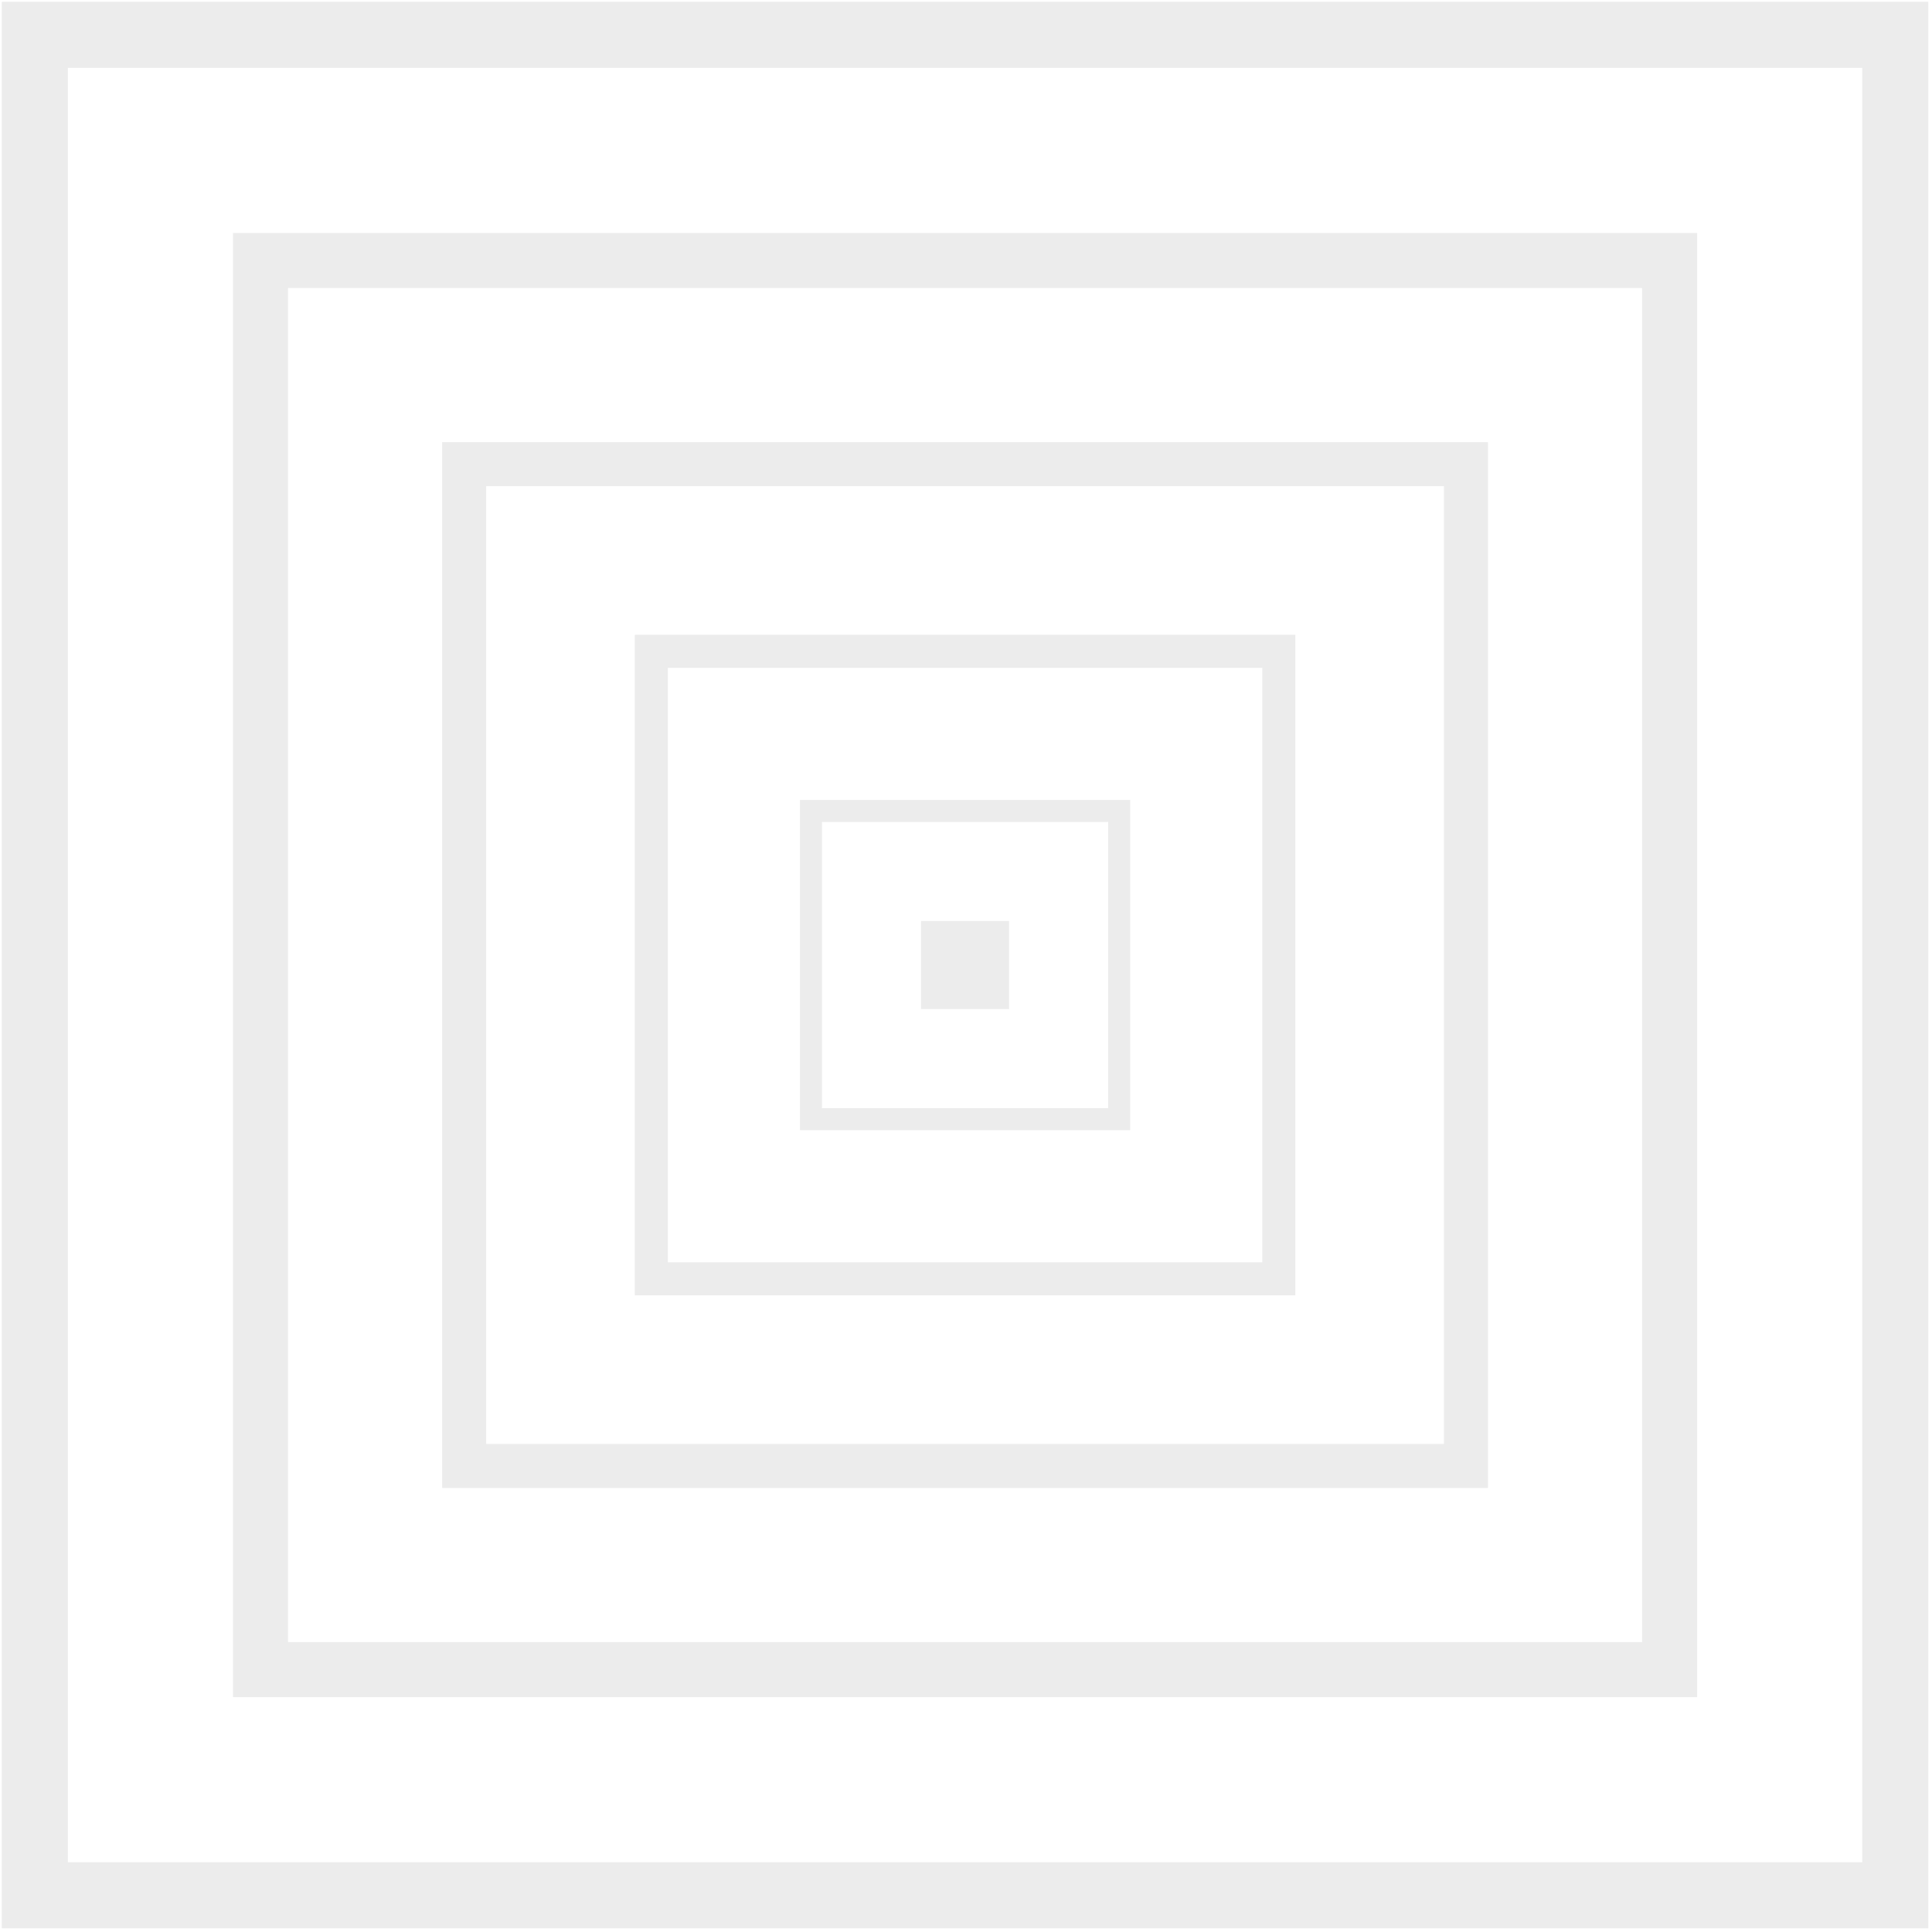 <svg width="351" height="351" viewBox="0 0 351 351" fill="none" xmlns="http://www.w3.org/2000/svg">
<rect x="6.33" y="6.33" width="338" height="338" stroke="#B7B7B7" stroke-opacity="0.25" stroke-width="12"/>
<rect x="47.33" y="47.33" width="256" height="256" stroke="#B7B7B7" stroke-opacity="0.25" stroke-width="10"/>
<rect x="84.33" y="84.33" width="182" height="182" stroke="#B7B7B7" stroke-opacity="0.25" stroke-width="8"/>
<rect x="118.33" y="118.33" width="114" height="114" stroke="#B7B7B7" stroke-opacity="0.25" stroke-width="6"/>
<rect x="147.33" y="147.33" width="56" height="56" stroke="#B7B7B7" stroke-opacity="0.25" stroke-width="4"/>
<rect x="171.33" y="171.33" width="8" height="8" stroke="#B7B7B7" stroke-opacity="0.25" stroke-width="8"/>
</svg>
